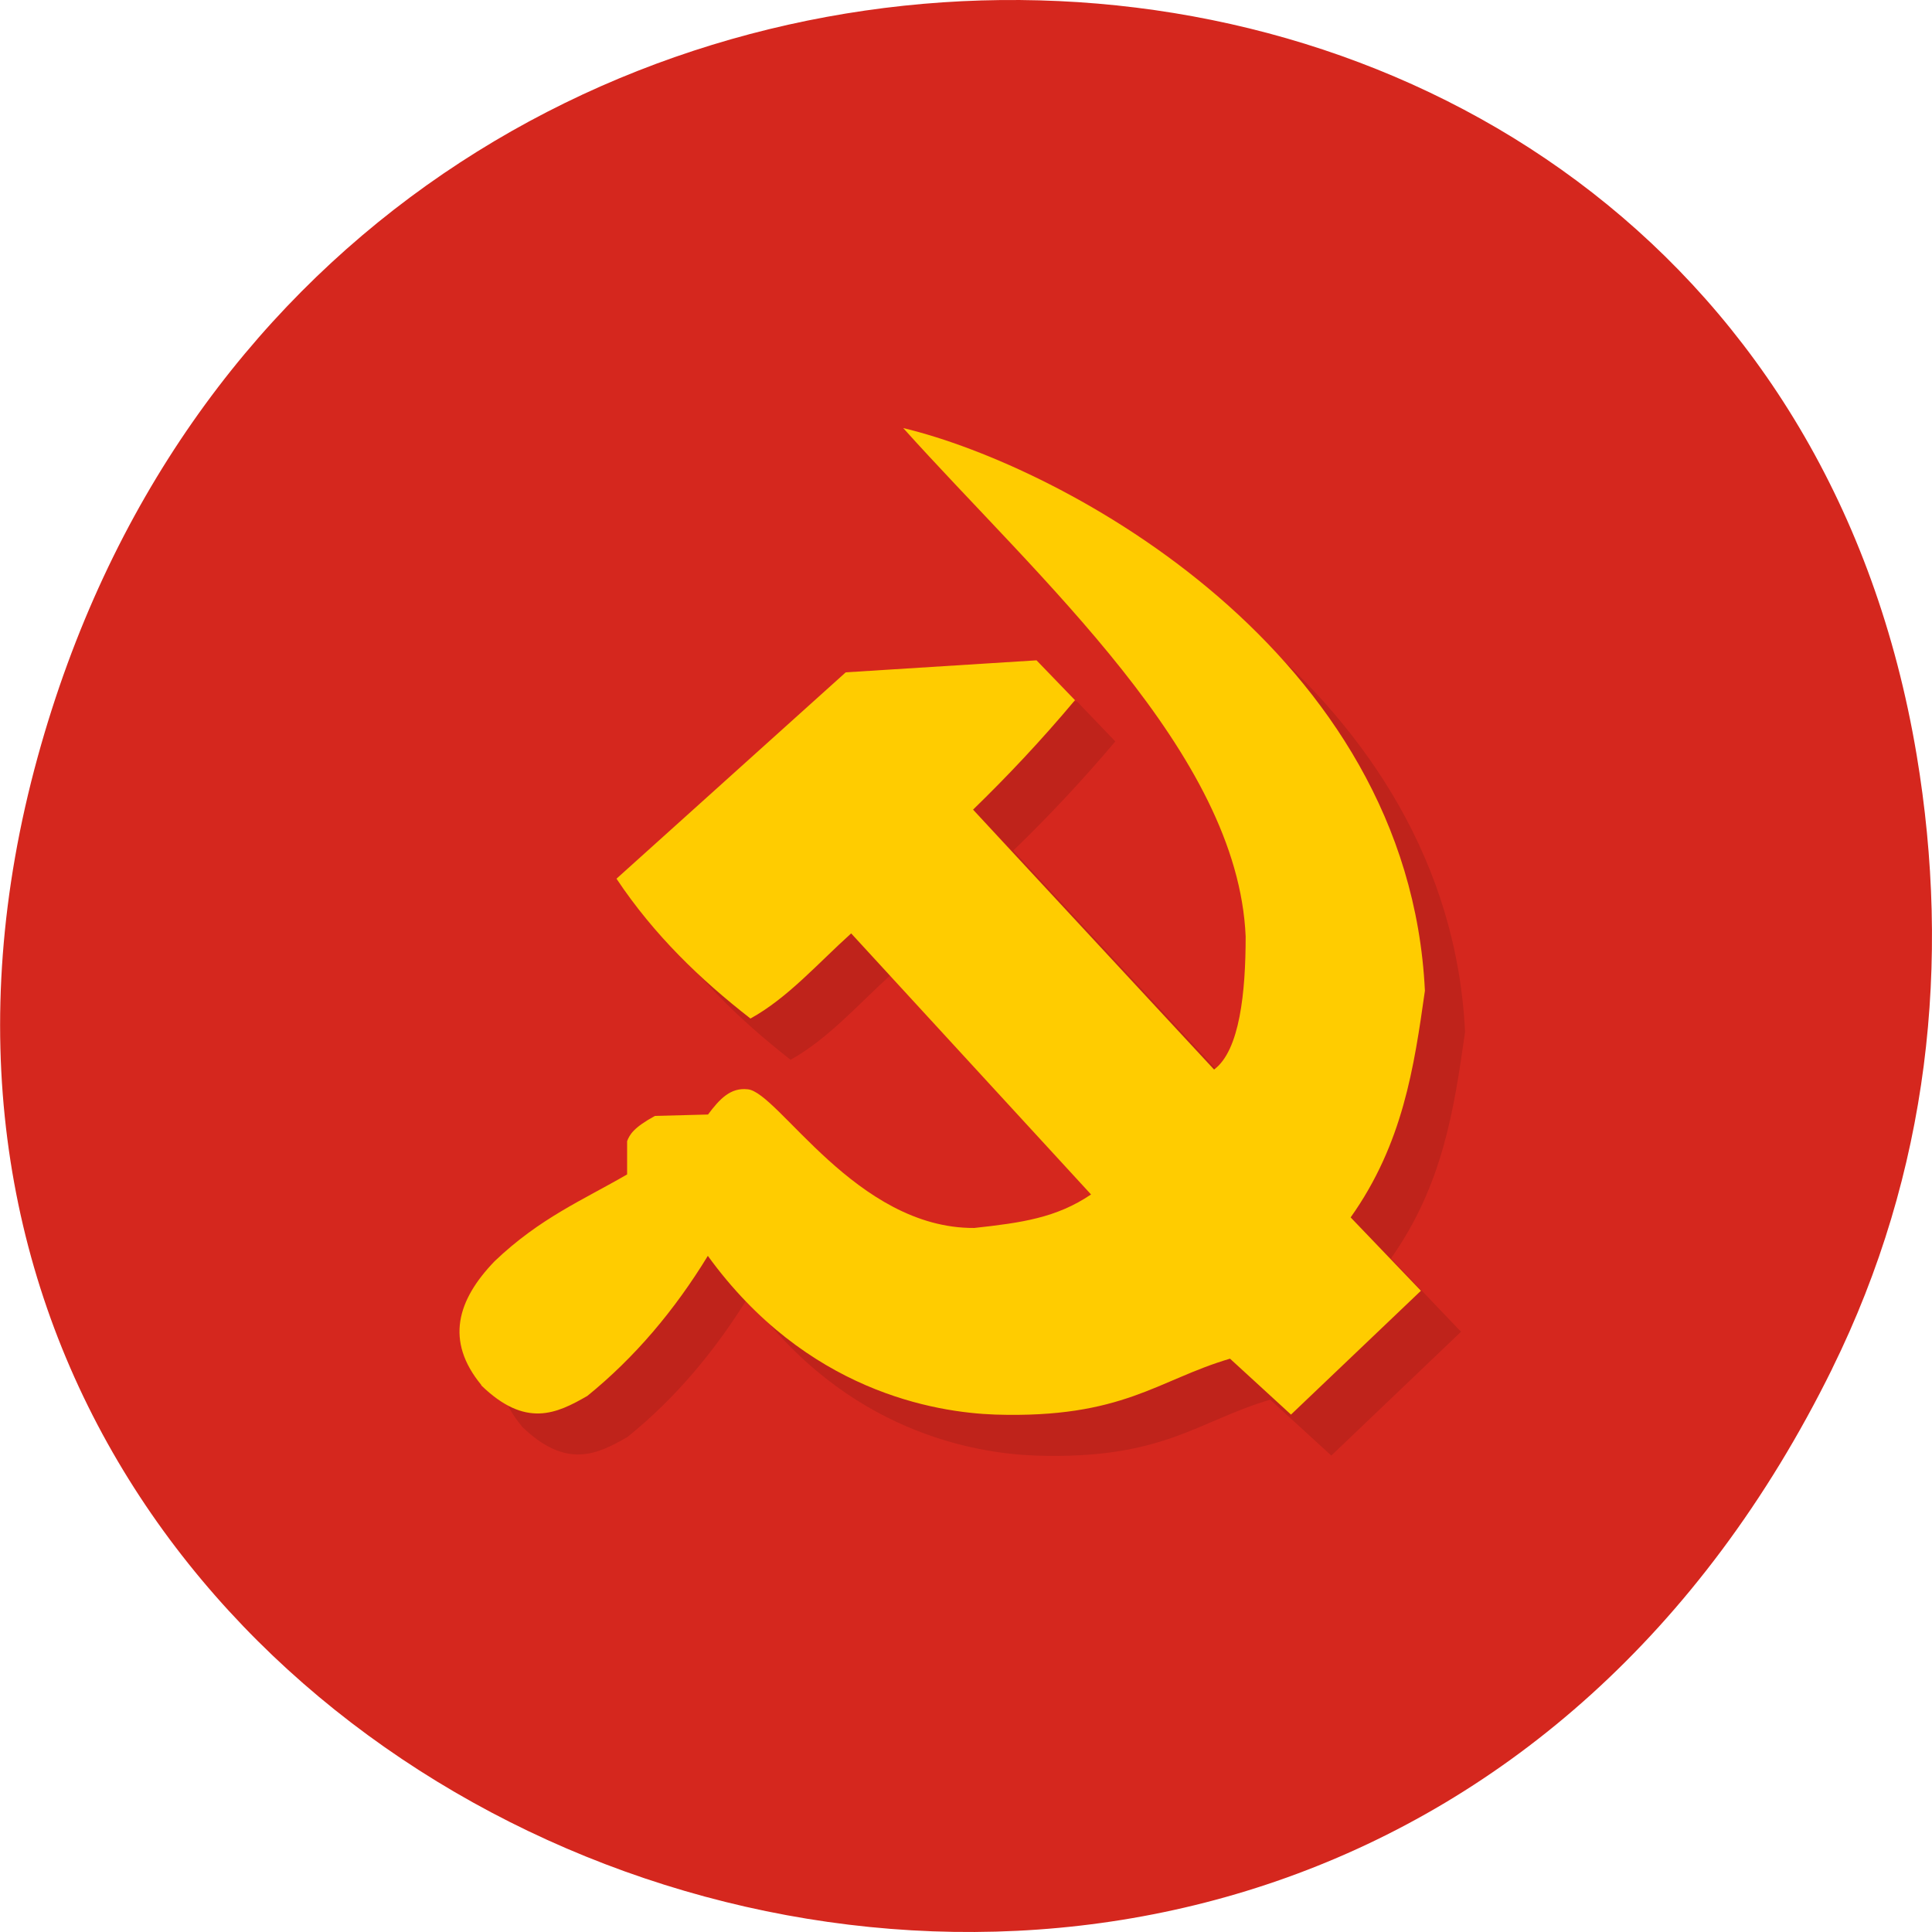 <svg xmlns="http://www.w3.org/2000/svg" viewBox="0 0 32 32"><path d="m 30.348 22.668 c -8.742 17.734 -34.676 7.855 -29.723 -10.133 c 4.664 -16.949 28.359 -16.465 31.12 -0.035 c 0.574 3.43 0.207 6.914 -1.398 10.168" fill="#d5271e"/><path d="m 8.641 23.621 c -0.609 -0.734 -0.402 -1.406 0.219 -2.051 c 0.754 -0.719 1.469 -1.016 2.195 -1.434 v -0.551 c 0.039 -0.109 0.102 -0.227 0.461 -0.422 l 0.875 -0.02 c 0.195 -0.266 0.375 -0.453 0.66 -0.422 c 0.504 0.043 1.797 2.313 3.754 2.297 c 0.785 -0.082 1.363 -0.164 1.93 -0.551 l -3.973 -4.328 c -0.543 0.492 -1.047 1.07 -1.668 1.414 c -0.828 -0.648 -1.594 -1.383 -2.215 -2.32 l 3.797 -3.418 l 3.16 -0.199 l 0.637 0.664 c -0.563 0.668 -1.129 1.266 -1.691 1.809 l 3.996 4.305 c 0.422 -0.316 0.523 -1.285 0.523 -2.199 c -0.129 -3.043 -3.434 -5.934 -5.676 -8.426 c 2.66 0.641 8.371 3.699 8.641 9.324 c -0.18 1.262 -0.363 2.527 -1.227 3.75 l 1.16 1.215 l -2.148 2.051 l -1.012 -0.926 c -1.199 0.352 -1.77 0.996 -3.883 0.926 c -0.996 -0.035 -3.137 -0.383 -4.762 -2.625 c -0.555 0.898 -1.211 1.68 -2 2.316 c -0.504 0.293 -1.02 0.539 -1.754 -0.176" fill-opacity="0.102"/><path d="m 7.973 22.941 c -0.605 -0.734 -0.398 -1.41 0.219 -2.051 c 0.754 -0.719 1.469 -1.016 2.195 -1.438 v -0.551 c 0.043 -0.109 0.105 -0.223 0.461 -0.418 l 0.879 -0.023 c 0.195 -0.262 0.375 -0.449 0.656 -0.418 c 0.508 0.043 1.797 2.309 3.754 2.297 c 0.785 -0.086 1.363 -0.168 1.934 -0.555 l -3.973 -4.324 c -0.547 0.492 -1.051 1.07 -1.668 1.41 c -0.828 -0.645 -1.594 -1.379 -2.219 -2.316 l 3.797 -3.418 l 3.16 -0.199 l 0.637 0.66 c -0.563 0.672 -1.125 1.266 -1.688 1.813 l 3.992 4.305 c 0.426 -0.316 0.523 -1.285 0.523 -2.203 c -0.129 -3.039 -3.434 -5.93 -5.672 -8.422 c 2.656 0.637 8.371 3.699 8.641 9.32 c -0.18 1.266 -0.363 2.531 -1.23 3.754 l 1.164 1.215 l -2.152 2.051 l -1.01 -0.926 c -1.199 0.352 -1.773 0.992 -3.887 0.926 c -0.996 -0.035 -3.133 -0.383 -4.762 -2.629 c -0.551 0.902 -1.211 1.684 -1.996 2.32 c -0.508 0.293 -1.023 0.539 -1.758 -0.176" fill="#fc0"/></svg>